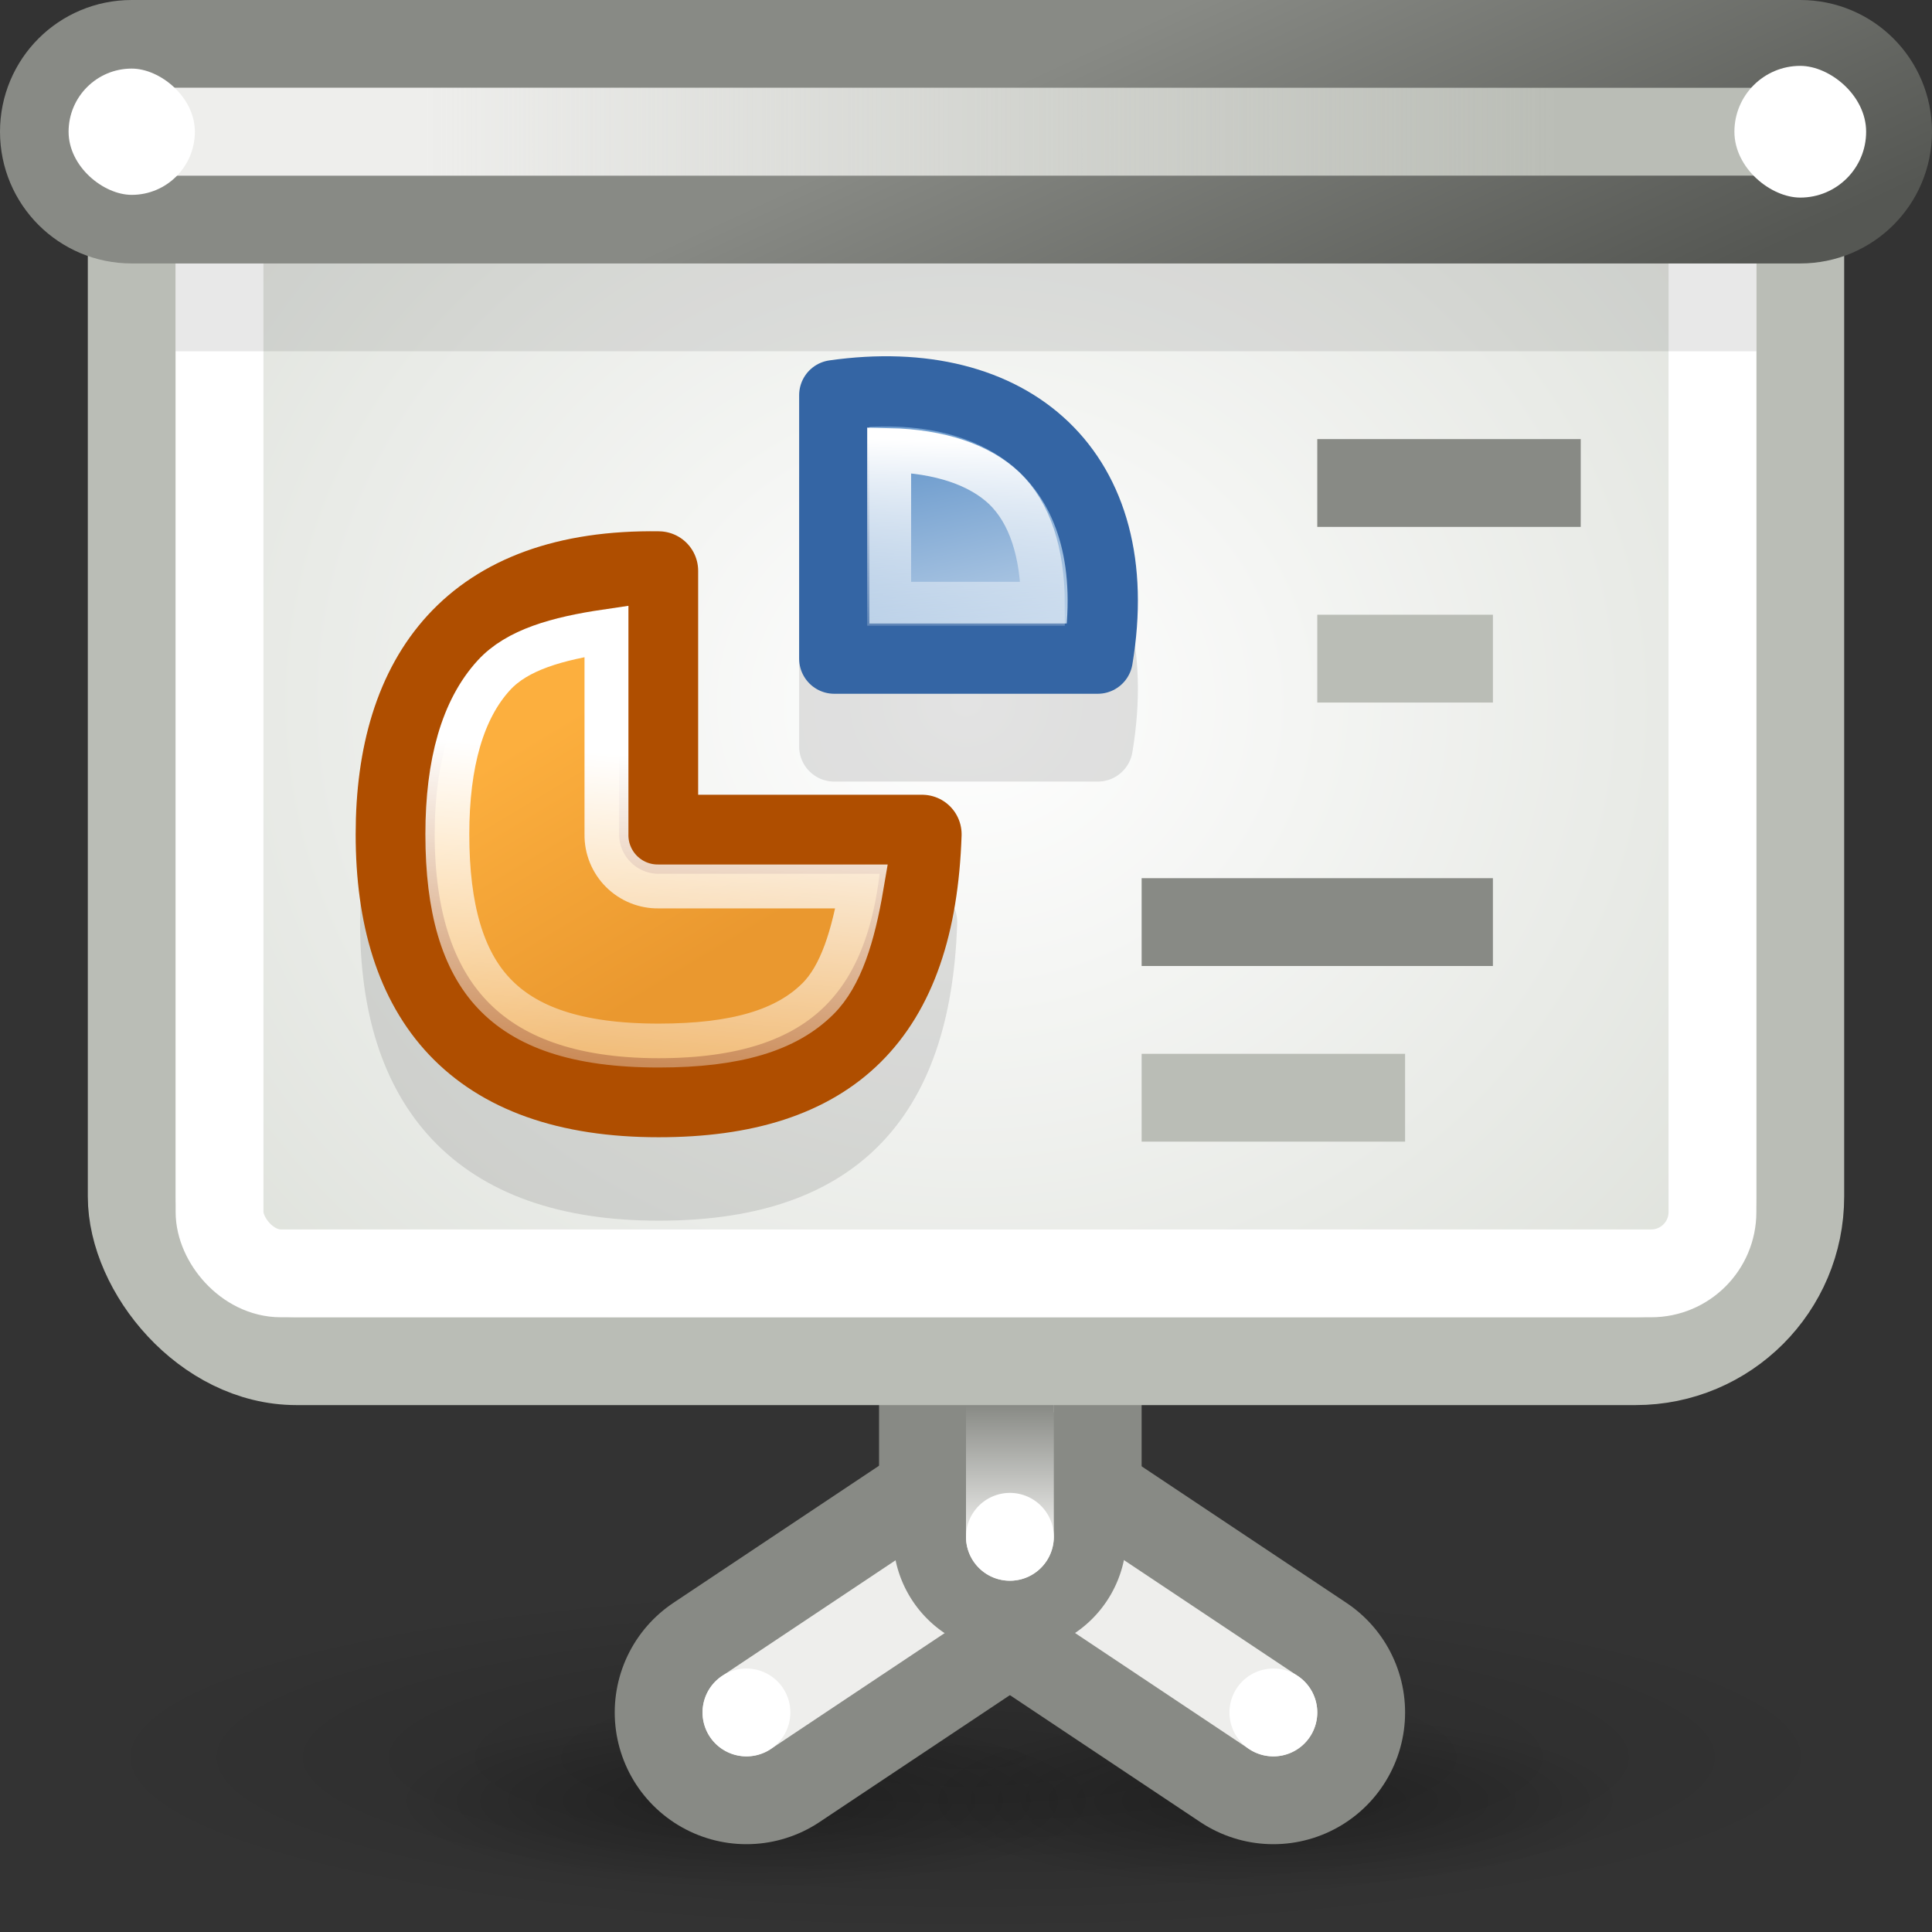 <?xml version="1.0" encoding="UTF-8" standalone="no"?>
<!-- Created with Inkscape (http://www.inkscape.org/) -->
<svg
   xmlns:dc="http://purl.org/dc/elements/1.1/"
   xmlns:cc="http://creativecommons.org/ns#"
   xmlns:rdf="http://www.w3.org/1999/02/22-rdf-syntax-ns#"
   xmlns:svg="http://www.w3.org/2000/svg"
   xmlns="http://www.w3.org/2000/svg"
   xmlns:xlink="http://www.w3.org/1999/xlink"
   xmlns:sodipodi="http://sodipodi.sourceforge.net/DTD/sodipodi-0.dtd"
   xmlns:inkscape="http://www.inkscape.org/namespaces/inkscape"
   width="22"
   height="22"
   id="svg2160"
   sodipodi:version="0.32"
   inkscape:version="0.46"
   sodipodi:docbase="/home/hbons/Desktop/Ubuntu Visual Refresh: Discovery"
   sodipodi:docname="x-office-presentation.svg"
   inkscape:output_extension="org.inkscape.output.svg.inkscape"
   version="1.0"
   inkscape:export-filename="/home/hbons/Desktop/x-office-presentation22.png"
   inkscape:export-xdpi="90"
   inkscape:export-ydpi="90">
  <rect width="100%" height="100%" fill="#333333" stroke="none"/>
  <defs
     id="defs2162">
    <linearGradient
       inkscape:collect="always"
       id="linearGradient3252">
      <stop
         style="stop-color:#000000;stop-opacity:1;"
         offset="0"
         id="stop3254" />
      <stop
         style="stop-color:#000000;stop-opacity:0;"
         offset="1"
         id="stop3256" />
    </linearGradient>
    <linearGradient
       inkscape:collect="always"
       id="linearGradient3414">
      <stop
         style="stop-color:#ffffff;stop-opacity:1"
         offset="0"
         id="stop3416" />
      <stop
         style="stop-color:#d3d7cf;stop-opacity:1"
         offset="1"
         id="stop3418" />
    </linearGradient>
    <linearGradient
       id="linearGradient3402"
       inkscape:collect="always">
      <stop
         id="stop3404"
         offset="0"
         style="stop-color:#888a85;stop-opacity:1" />
      <stop
         id="stop3406"
         offset="1"
         style="stop-color:#888a85;stop-opacity:1" />
    </linearGradient>
    <linearGradient
       inkscape:collect="always"
       id="linearGradient3392">
      <stop
         style="stop-color:#888a85;stop-opacity:1"
         offset="0"
         id="stop3394" />
      <stop
         style="stop-color:#888a85;stop-opacity:1"
         offset="1"
         id="stop3396" />
    </linearGradient>
    <linearGradient
       inkscape:collect="always"
       id="linearGradient3364">
      <stop
         style="stop-color:#eeeeec;stop-opacity:1;"
         offset="0"
         id="stop3366" />
      <stop
         style="stop-color:#888a85;stop-opacity:1"
         offset="1"
         id="stop3368" />
    </linearGradient>
    <linearGradient
       inkscape:collect="always"
       id="linearGradient3340">
      <stop
         style="stop-color:#ffffff;stop-opacity:1;"
         offset="0"
         id="stop3342" />
      <stop
         style="stop-color:#ffffff;stop-opacity:0;"
         offset="1"
         id="stop3344" />
    </linearGradient>
    <linearGradient
       inkscape:collect="always"
       id="linearGradient3332">
      <stop
         style="stop-color:#ffffff;stop-opacity:1;"
         offset="0"
         id="stop3334" />
      <stop
         style="stop-color:#ffffff;stop-opacity:0;"
         offset="1"
         id="stop3336" />
    </linearGradient>
    <linearGradient
       inkscape:collect="always"
       id="linearGradient3259">
      <stop
         style="stop-color:#ea982f;stop-opacity:1;"
         offset="0"
         id="stop3261" />
      <stop
         style="stop-color:#fcaf3e;stop-opacity:1"
         offset="1"
         id="stop3263" />
    </linearGradient>
    <linearGradient
       inkscape:collect="always"
       id="linearGradient3251">
      <stop
         style="stop-color:#729fcf;stop-opacity:1;"
         offset="0"
         id="stop3253" />
      <stop
         style="stop-color:#ffffff;stop-opacity:1"
         offset="1"
         id="stop3255" />
    </linearGradient>
    <linearGradient
       inkscape:collect="always"
       id="linearGradient2472">
      <stop
         style="stop-color:#888a85;stop-opacity:1"
         offset="0"
         id="stop2474" />
      <stop
         style="stop-color:#d3d7cf;stop-opacity:1"
         offset="1"
         id="stop2476" />
    </linearGradient>
    <linearGradient
       inkscape:collect="always"
       id="linearGradient3860">
      <stop
         style="stop-color:#888a85;stop-opacity:1;"
         offset="0"
         id="stop3862" />
      <stop
         style="stop-color:#555753;stop-opacity:1"
         offset="1"
         id="stop3864" />
    </linearGradient>
    <linearGradient
       inkscape:collect="always"
       id="linearGradient3844">
      <stop
         style="stop-color:#eeeeec;stop-opacity:1;"
         offset="0"
         id="stop3846" />
      <stop
         style="stop-color:#eeeeec;stop-opacity:0;"
         offset="1"
         id="stop3848" />
    </linearGradient>
    <linearGradient
       inkscape:collect="always"
       xlink:href="#linearGradient3844"
       id="linearGradient3850"
       x1="15.47"
       y1="-4.5"
       x2="47.306"
       y2="-4.5"
       gradientUnits="userSpaceOnUse"
       gradientTransform="matrix(0.406,0,0,0.978,-1.434,2.892)" />
    <linearGradient
       inkscape:collect="always"
       xlink:href="#linearGradient3860"
       id="linearGradient3866"
       x1="26.357"
       y1="2.571"
       x2="29"
       y2="10.571"
       gradientUnits="userSpaceOnUse"
       gradientTransform="matrix(0.474,0,0,0.667,-0.105,-1.167)" />
    <linearGradient
       inkscape:collect="always"
       xlink:href="#linearGradient2472"
       id="linearGradient2478"
       x1="11.505"
       y1="16.781"
       x2="11.505"
       y2="18.688"
       gradientUnits="userSpaceOnUse"
       gradientTransform="translate(0,-2)" />
    <linearGradient
       inkscape:collect="always"
       xlink:href="#linearGradient3364"
       id="linearGradient3370"
       x1="11.5"
       y1="17.5"
       x2="11.5"
       y2="16"
       gradientUnits="userSpaceOnUse" />
    <linearGradient
       inkscape:collect="always"
       xlink:href="#linearGradient3392"
       id="linearGradient3398"
       x1="13"
       y1="19.967"
       x2="13"
       y2="16.829"
       gradientUnits="userSpaceOnUse" />
    <linearGradient
       inkscape:collect="always"
       xlink:href="#linearGradient3402"
       id="linearGradient3400"
       x1="13"
       y1="19.967"
       x2="13"
       y2="16.829"
       gradientUnits="userSpaceOnUse" />
    <radialGradient
       inkscape:collect="always"
       xlink:href="#linearGradient3414"
       id="radialGradient3420"
       cx="11"
       cy="8"
       fx="11"
       fy="8"
       r="9"
       gradientTransform="matrix(1.679,0,0,1.492,-7.467,-3.939)"
       gradientUnits="userSpaceOnUse" />
    <radialGradient
       inkscape:collect="always"
       xlink:href="#linearGradient3252"
       id="radialGradient3332"
       gradientUnits="userSpaceOnUse"
       gradientTransform="matrix(1,0,0,0.417,0,11.812)"
       cx="8.5"
       cy="20.25"
       fx="8.5"
       fy="20.25"
       r="3" />
    <radialGradient
       inkscape:collect="always"
       xlink:href="#linearGradient3252"
       id="radialGradient3342"
       gradientUnits="userSpaceOnUse"
       gradientTransform="matrix(1,0,0,0.417,0,11.812)"
       cx="8.5"
       cy="20.25"
       fx="8.5"
       fy="20.25"
       r="3" />
    <radialGradient
       inkscape:collect="always"
       xlink:href="#linearGradient3252"
       id="radialGradient3344"
       gradientUnits="userSpaceOnUse"
       gradientTransform="matrix(1,0,0,0.417,0,11.812)"
       cx="8.5"
       cy="20.25"
       fx="8.5"
       fy="20.25"
       r="3" />
    <linearGradient
       inkscape:collect="always"
       xlink:href="#linearGradient3259"
       id="linearGradient3394"
       gradientUnits="userSpaceOnUse"
       gradientTransform="matrix(0.87,0,0,0.87,-6.4767e-2,-2.858)"
       x1="9.839"
       y1="16.243"
       x2="7.937"
       y2="13.084" />
    <linearGradient
       inkscape:collect="always"
       xlink:href="#linearGradient3332"
       id="linearGradient3396"
       gradientUnits="userSpaceOnUse"
       x1="8.453"
       y1="9.625"
       x2="8"
       y2="14.969" />
    <linearGradient
       inkscape:collect="always"
       xlink:href="#linearGradient3251"
       id="linearGradient3399"
       gradientUnits="userSpaceOnUse"
       gradientTransform="translate(0,-1)"
       x1="11.844"
       y1="6.312"
       x2="12.656"
       y2="10.181" />
    <linearGradient
       inkscape:collect="always"
       xlink:href="#linearGradient3340"
       id="linearGradient3401"
       gradientUnits="userSpaceOnUse"
       x1="11.25"
       y1="6"
       x2="11.188"
       y2="8.719" />
  </defs>
  <sodipodi:namedview
     id="base"
     pagecolor="#ffffff"
     bordercolor="#666666"
     borderopacity="1.0"
     inkscape:pageopacity="0.0"
     inkscape:pageshadow="2"
     inkscape:zoom="1"
     inkscape:cx="-179.89026"
     inkscape:cy="5.739197"
     inkscape:current-layer="layer1"
     showgrid="false"
     inkscape:grid-bbox="true"
     inkscape:document-units="px"
     inkscape:window-width="1440"
     inkscape:window-height="847"
     inkscape:window-x="235"
     inkscape:window-y="129"
     showguides="false"
     inkscape:guide-bbox="true"
     inkscape:snap-nodes="true"
     inkscape:snap-bbox="false"
     objecttolerance="10000"
     gridtolerance="10000"
     showborder="false"
     inkscape:showpageshadow="false"
     guidetolerance="10000">
    <inkscape:grid
       type="xygrid"
       id="grid2561"
       empspacing="2"
       visible="true"
       enabled="true"
       spacingx="0.5px"
       spacingy="0.5px" />
    <sodipodi:guide
       orientation="1,0"
       position="8,9.125"
       id="guide3609" />
  </sodipodi:namedview>
  <g
     id="layer1"
     inkscape:label="Layer 1"
     inkscape:groupmode="layer">
    <path
       sodipodi:type="arc"
       style="opacity:0.2;fill:url(#radialGradient3332);fill-opacity:1;stroke:none;stroke-width:1;stroke-linecap:round;stroke-linejoin:round;stroke-miterlimit:4;stroke-dasharray:none;stroke-dashoffset:0;stroke-opacity:1"
       id="path3262"
       sodipodi:cx="8.5"
       sodipodi:cy="20.25"
       sodipodi:rx="3"
       sodipodi:ry="1.25"
       d="M 11.5,20.25 A 3,1.25 0 1 1 5.5,20.25 A 3,1.25 0 1 1 11.5,20.25 z"
       transform="matrix(3.333,0,0,1.6,-17.333,-12.4)" />
    <path
       sodipodi:type="arc"
       style="opacity:0.3;fill:url(#radialGradient3344);fill-opacity:1;stroke:none;stroke-width:1;stroke-linecap:round;stroke-linejoin:round;stroke-miterlimit:4;stroke-dasharray:none;stroke-dashoffset:0;stroke-opacity:1"
       id="path3248"
       sodipodi:cx="8.5"
       sodipodi:cy="20.25"
       sodipodi:rx="3"
       sodipodi:ry="1.25"
       d="M 11.5,20.25 A 3,1.25 0 1 1 5.5,20.25 A 3,1.25 0 1 1 11.5,20.25 z"
       transform="matrix(1.333,0,0,0.8,-2.833,4.3)" />
    <path
       sodipodi:type="arc"
       style="opacity:0.3;fill:url(#radialGradient3342);fill-opacity:1;stroke:none;stroke-width:1;stroke-linecap:round;stroke-linejoin:round;stroke-miterlimit:4;stroke-dasharray:none;stroke-dashoffset:0;stroke-opacity:1"
       id="path3250"
       sodipodi:cx="8.5"
       sodipodi:cy="20.25"
       sodipodi:rx="3"
       sodipodi:ry="1.25"
       d="M 11.5,20.25 A 3,1.25 0 1 1 5.5,20.25 A 3,1.25 0 1 1 11.5,20.25 z"
       transform="matrix(1.333,0,0,0.8,3.167,4.3)" />
    <rect
       style="opacity:1;fill:url(#linearGradient2478);fill-opacity:1;stroke:#888a85;stroke-width:1;stroke-opacity:1"
       id="rect3632"
       width="1.99"
       height="5.97"
       x="10.51"
       y="12.5"
       rx="0.995"
       ry="0.995" />
    <path
       style="fill:none;fill-opacity:1;fill-rule:evenodd;stroke:url(#linearGradient3400);stroke-width:3;stroke-linecap:round;stroke-linejoin:miter;stroke-miterlimit:4;stroke-dasharray:none;stroke-opacity:1"
       d="M 11.5,17.5 L 14.5,19.5"
       id="path3358"
       sodipodi:nodetypes="cc" />
    <path
       style="fill:none;fill-opacity:1;fill-rule:evenodd;stroke:url(#linearGradient3398);stroke-width:3;stroke-linecap:round;stroke-linejoin:miter;stroke-miterlimit:4;stroke-dasharray:none;stroke-opacity:1"
       d="M 11.5,17.5 L 8.5,19.5"
       id="path3354"
       sodipodi:nodetypes="cc" />
    <path
       style="fill:#eeeeec;fill-rule:evenodd;stroke:#eeeeec;stroke-width:1;stroke-linecap:round;stroke-linejoin:miter;stroke-miterlimit:4;stroke-dasharray:none;stroke-opacity:1"
       d="M 11.5,17.5 L 8.5,19.5"
       id="path3356"
       sodipodi:nodetypes="cc" />
    <path
       style="fill:#eeeeec;fill-rule:evenodd;stroke:#eeeeec;stroke-width:1;stroke-linecap:round;stroke-linejoin:miter;stroke-miterlimit:4;stroke-dasharray:none;stroke-opacity:1"
       d="M 11.5,17.5 L 14.5,19.5"
       id="path3360"
       sodipodi:nodetypes="cc" />
    <path
       sodipodi:type="arc"
       style="opacity:1;fill:#888a85;fill-opacity:1;stroke:none;stroke-width:1;stroke-linecap:round;stroke-linejoin:miter;stroke-miterlimit:4;stroke-dasharray:none;stroke-dashoffset:0;stroke-opacity:1"
       id="path3408"
       sodipodi:cx="8.5"
       sodipodi:cy="19.5"
       sodipodi:rx="0.5"
       sodipodi:ry="0.5"
       d="M 9,19.5 A 0.5,0.5 0 1 1 8,19.5 A 0.5,0.5 0 1 1 9,19.5 z"
       transform="matrix(2.656,0,0,2.656,-11.078,-34.297)" />
    <path
       style="fill:none;fill-opacity:1;fill-rule:evenodd;stroke:url(#linearGradient3370);stroke-width:1px;stroke-linecap:round;stroke-linejoin:miter;stroke-opacity:1"
       d="M 11.5,17.5 L 11.5,14.5"
       id="path3362" />
    <rect
       style="opacity:1;fill:url(#radialGradient3420);fill-opacity:1;stroke:#babdb6;stroke-width:1;stroke-linecap:round;stroke-linejoin:miter;stroke-miterlimit:4;stroke-dasharray:none;stroke-dashoffset:0;stroke-opacity:1"
       id="rect3410"
       width="19"
       height="15"
       x="1.5"
       y="0.5"
       rx="1.875"
       ry="1.875" />
    <rect
       style="opacity:1;fill:none;fill-opacity:1;stroke:#ffffff;stroke-width:1;stroke-linecap:round;stroke-linejoin:miter;stroke-miterlimit:4;stroke-dasharray:none;stroke-dashoffset:0;stroke-opacity:1"
       id="rect3412"
       width="17"
       height="13"
       x="2.5"
       y="1.5"
       rx="0.698"
       ry="0.698" />
    <path
       style="opacity:0.09;fill:#000000;fill-opacity:1;stroke:none;stroke-width:0.8;stroke-linecap:round;stroke-linejoin:round;stroke-miterlimit:4;stroke-dashoffset:0;stroke-opacity:1"
       d="M 2,2 L 20,2 L 20,4 L 2,4 L 2,2 z"
       id="rect3284"
       sodipodi:nodetypes="ccccc" />
    <path
       style="fill:#babdb6;fill-opacity:1;stroke:url(#linearGradient3866);stroke-width:1;stroke-miterlimit:4;stroke-opacity:1"
       d="M 1.5,0.5 L 20.5,0.5 C 21.054,0.5 21.5,0.946 21.5,1.5 C 21.5,2.054 21.054,2.5 20.5,2.5 L 1.5,2.5 C 0.946,2.5 0.5,2.054 0.5,1.5 C 0.5,0.946 0.946,0.5 1.5,0.5 z"
       id="rect3827"
       sodipodi:nodetypes="ccsccsc" />
    <rect
       style="opacity:1;fill:url(#linearGradient3850);fill-opacity:1;stroke:none"
       id="rect3842"
       width="17"
       height="1"
       x="1"
       y="-2"
       transform="scale(1,-1)"
       rx="0.5"
       ry="0.468" />
    <rect
       style="opacity:1;fill:#ffffff;fill-opacity:1;stroke:none"
       id="rect4198"
       width="1.438"
       height="1.438"
       x="0.781"
       y="0.781"
       transform="matrix(7.3523147e-8,1,1,-1.8380794e-8,0,0)"
       rx="0.719"
       ry="0.719" />
    <rect
       style="opacity:1;fill:#ffffff;fill-opacity:1;stroke:none"
       id="rect4202"
       width="1.5"
       height="1.5"
       x="0.75"
       y="19.75"
       transform="matrix(7.3523153e-8,1,1,-1.8380793e-8,0,0)"
       rx="0.75"
       ry="0.75" />
    <rect
       style="fill:#888a85;fill-opacity:1;stroke:none"
       id="rect2657"
       width="4"
       height="1"
       x="13"
       y="10"
       rx="0"
       ry="0" />
    <rect
       style="fill:#babdb6;fill-opacity:1;stroke:none"
       id="rect2659"
       width="3"
       height="1"
       x="13"
       y="12"
       rx="0"
       ry="0" />
    <rect
       style="fill:#888a85;fill-opacity:1;stroke:none"
       id="rect3286"
       width="3"
       height="1"
       x="15"
       y="5"
       rx="0"
       ry="0" />
    <g
       id="g3383"
       transform="translate(-1,0)">
      <g
         transform="translate(0,1)"
         style="opacity:0.113;fill:#000000;stroke:#000000"
         id="g3384">
        <path
           style="fill:#000000;fill-opacity:1;stroke:#000000;stroke-width:0.8;stroke-linejoin:round;stroke-miterlimit:4;stroke-opacity:1"
           d="M 13.5,7.5 C 13.856,5.369 12.52,4.213 10.5,4.5 L 10.5,7.5 L 13.5,7.5 z"
           id="path3380"
           sodipodi:nodetypes="cccc" />
        <path
           style="fill:#000000;fill-opacity:1;stroke:#000000;stroke-width:0.8;stroke-linejoin:round;stroke-miterlimit:4;stroke-opacity:1"
           d="M 11.5,9.5 C 11.431,11.571 10.464,12.5 8.5,12.5 C 6.406,12.5 5.5,11.375 5.5,9.5 C 5.5,7.688 6.375,6.469 8.5,6.5 C 8.5,6.5 8.5,6.5 8.5,6.5 L 8.5,9.5 L 11.5,9.5 z"
           id="path3382"
           sodipodi:nodetypes="csscccc" />
      </g>
      <g
         id="g3379">
        <path
           style="fill:url(#linearGradient3394);fill-opacity:1;stroke:#af4e00;stroke-width:0.9;stroke-linejoin:round;stroke-miterlimit:4;stroke-dasharray:none;stroke-opacity:1"
           d="M 11.5,9.5 C 11.431,11.571 10.464,12.5 8.5,12.5 C 6.406,12.5 5.5,11.375 5.5,9.5 C 5.5,7.688 6.375,6.469 8.5,6.5 C 8.5,6.5 8.5,6.5 8.5,6.5 L 8.5,9.5 L 11.5,9.5 z"
           id="path2661"
           sodipodi:nodetypes="csscccc" />
        <path
           sodipodi:type="inkscape:offset"
           inkscape:radius="-0.581972"
           inkscape:original="M 8.5 7.5 C 6.37525 7.4687503 5.5000001 8.6877514 5.5 10.5 C 5.5 12.374751 6.4062668 13.5 8.5 13.5 C 10.463799 13.5 11.430843 12.570944 11.5 10.5 L 8.5 10.5 L 8.5 7.5 z "
           style="fill:none;fill-opacity:1;stroke:url(#linearGradient3396);stroke-width:0.5;stroke-linejoin:miter;stroke-miterlimit:4;stroke-dasharray:none;stroke-opacity:1"
           id="path3304"
           d="M 7.906,8.188 C 7.343,8.271 6.889,8.4 6.625,8.688 C 6.269,9.075 6.094,9.688 6.094,10.5 C 6.094,11.344 6.269,11.936 6.625,12.312 C 6.981,12.689 7.557,12.906 8.5,12.906 C 9.39,12.906 9.955,12.729 10.312,12.375 C 10.576,12.114 10.716,11.657 10.812,11.094 L 8.5,11.094 C 8.342,11.097 8.189,11.035 8.077,10.923 C 7.965,10.811 7.903,10.658 7.906,10.5 L 7.906,8.188 z"
           transform="translate(0,-1)" />
      </g>
      <g
         id="g3375">
        <path
           style="fill:url(#linearGradient3399);fill-opacity:1;stroke:#3465a4;stroke-width:0.8;stroke-linejoin:round;stroke-miterlimit:4;stroke-opacity:1"
           d="M 13.5,7.5 C 13.856,5.369 12.52,4.213 10.5,4.5 L 10.5,7.5 L 13.5,7.5 z"
           id="path3474"
           sodipodi:nodetypes="cccc" />
        <path
           sodipodi:type="inkscape:offset"
           inkscape:radius="-0.63357878"
           inkscape:original="M 10.5 5.5 L 10.5 8.5 L 13.5 8.5 C 13.856424 6.3694831 12.519892 5.2127356 10.5 5.5 z "
           style="fill:none;fill-opacity:1;stroke:url(#linearGradient3401);stroke-width:0.5;stroke-linejoin:miter;stroke-miterlimit:4;stroke-dasharray:none;stroke-opacity:1"
           id="path3310"
           d="M 11.125,6.125 L 11.125,7.875 L 12.875,7.875 C 12.874,7.285 12.722,6.836 12.438,6.562 C 12.155,6.292 11.701,6.138 11.125,6.125 z"
           transform="translate(0,-1)" />
      </g>
    </g>
    <path
       sodipodi:type="arc"
       style="opacity:1;fill:#ffffff;fill-opacity:1;stroke:none;stroke-width:1;stroke-linecap:round;stroke-linejoin:miter;stroke-miterlimit:4;stroke-dasharray:none;stroke-dashoffset:0;stroke-opacity:1"
       id="path3372"
       sodipodi:cx="8.5"
       sodipodi:cy="19.5"
       sodipodi:rx="0.5"
       sodipodi:ry="0.5"
       d="M 9,19.5 A 0.5,0.5 0 1 1 8,19.5 A 0.5,0.5 0 1 1 9,19.5 z" />
    <path
       sodipodi:type="arc"
       style="opacity:1;fill:#ffffff;fill-opacity:1;stroke:none;stroke-width:1;stroke-linecap:round;stroke-linejoin:miter;stroke-miterlimit:4;stroke-dasharray:none;stroke-dashoffset:0;stroke-opacity:1"
       id="path3374"
       sodipodi:cx="8.5"
       sodipodi:cy="19.5"
       sodipodi:rx="0.5"
       sodipodi:ry="0.5"
       d="M 9,19.5 A 0.5,0.5 0 1 1 8,19.5 A 0.5,0.5 0 1 1 9,19.5 z"
       transform="translate(6,0)" />
    <path
       sodipodi:type="arc"
       style="opacity:1;fill:#ffffff;fill-opacity:1;stroke:none;stroke-width:1;stroke-linecap:round;stroke-linejoin:miter;stroke-miterlimit:4;stroke-dasharray:none;stroke-dashoffset:0;stroke-opacity:1"
       id="path3376"
       sodipodi:cx="8.5"
       sodipodi:cy="19.5"
       sodipodi:rx="0.5"
       sodipodi:ry="0.5"
       d="M 9,19.5 A 0.5,0.5 0 1 1 8,19.5 A 0.5,0.5 0 1 1 9,19.5 z"
       transform="translate(3,-2)" />
    <rect
       style="fill:#babdb6;fill-opacity:1;stroke:none"
       id="rect3378"
       width="2"
       height="1"
       x="15"
       y="7"
       rx="0"
       ry="0" />
  </g>
</svg>

